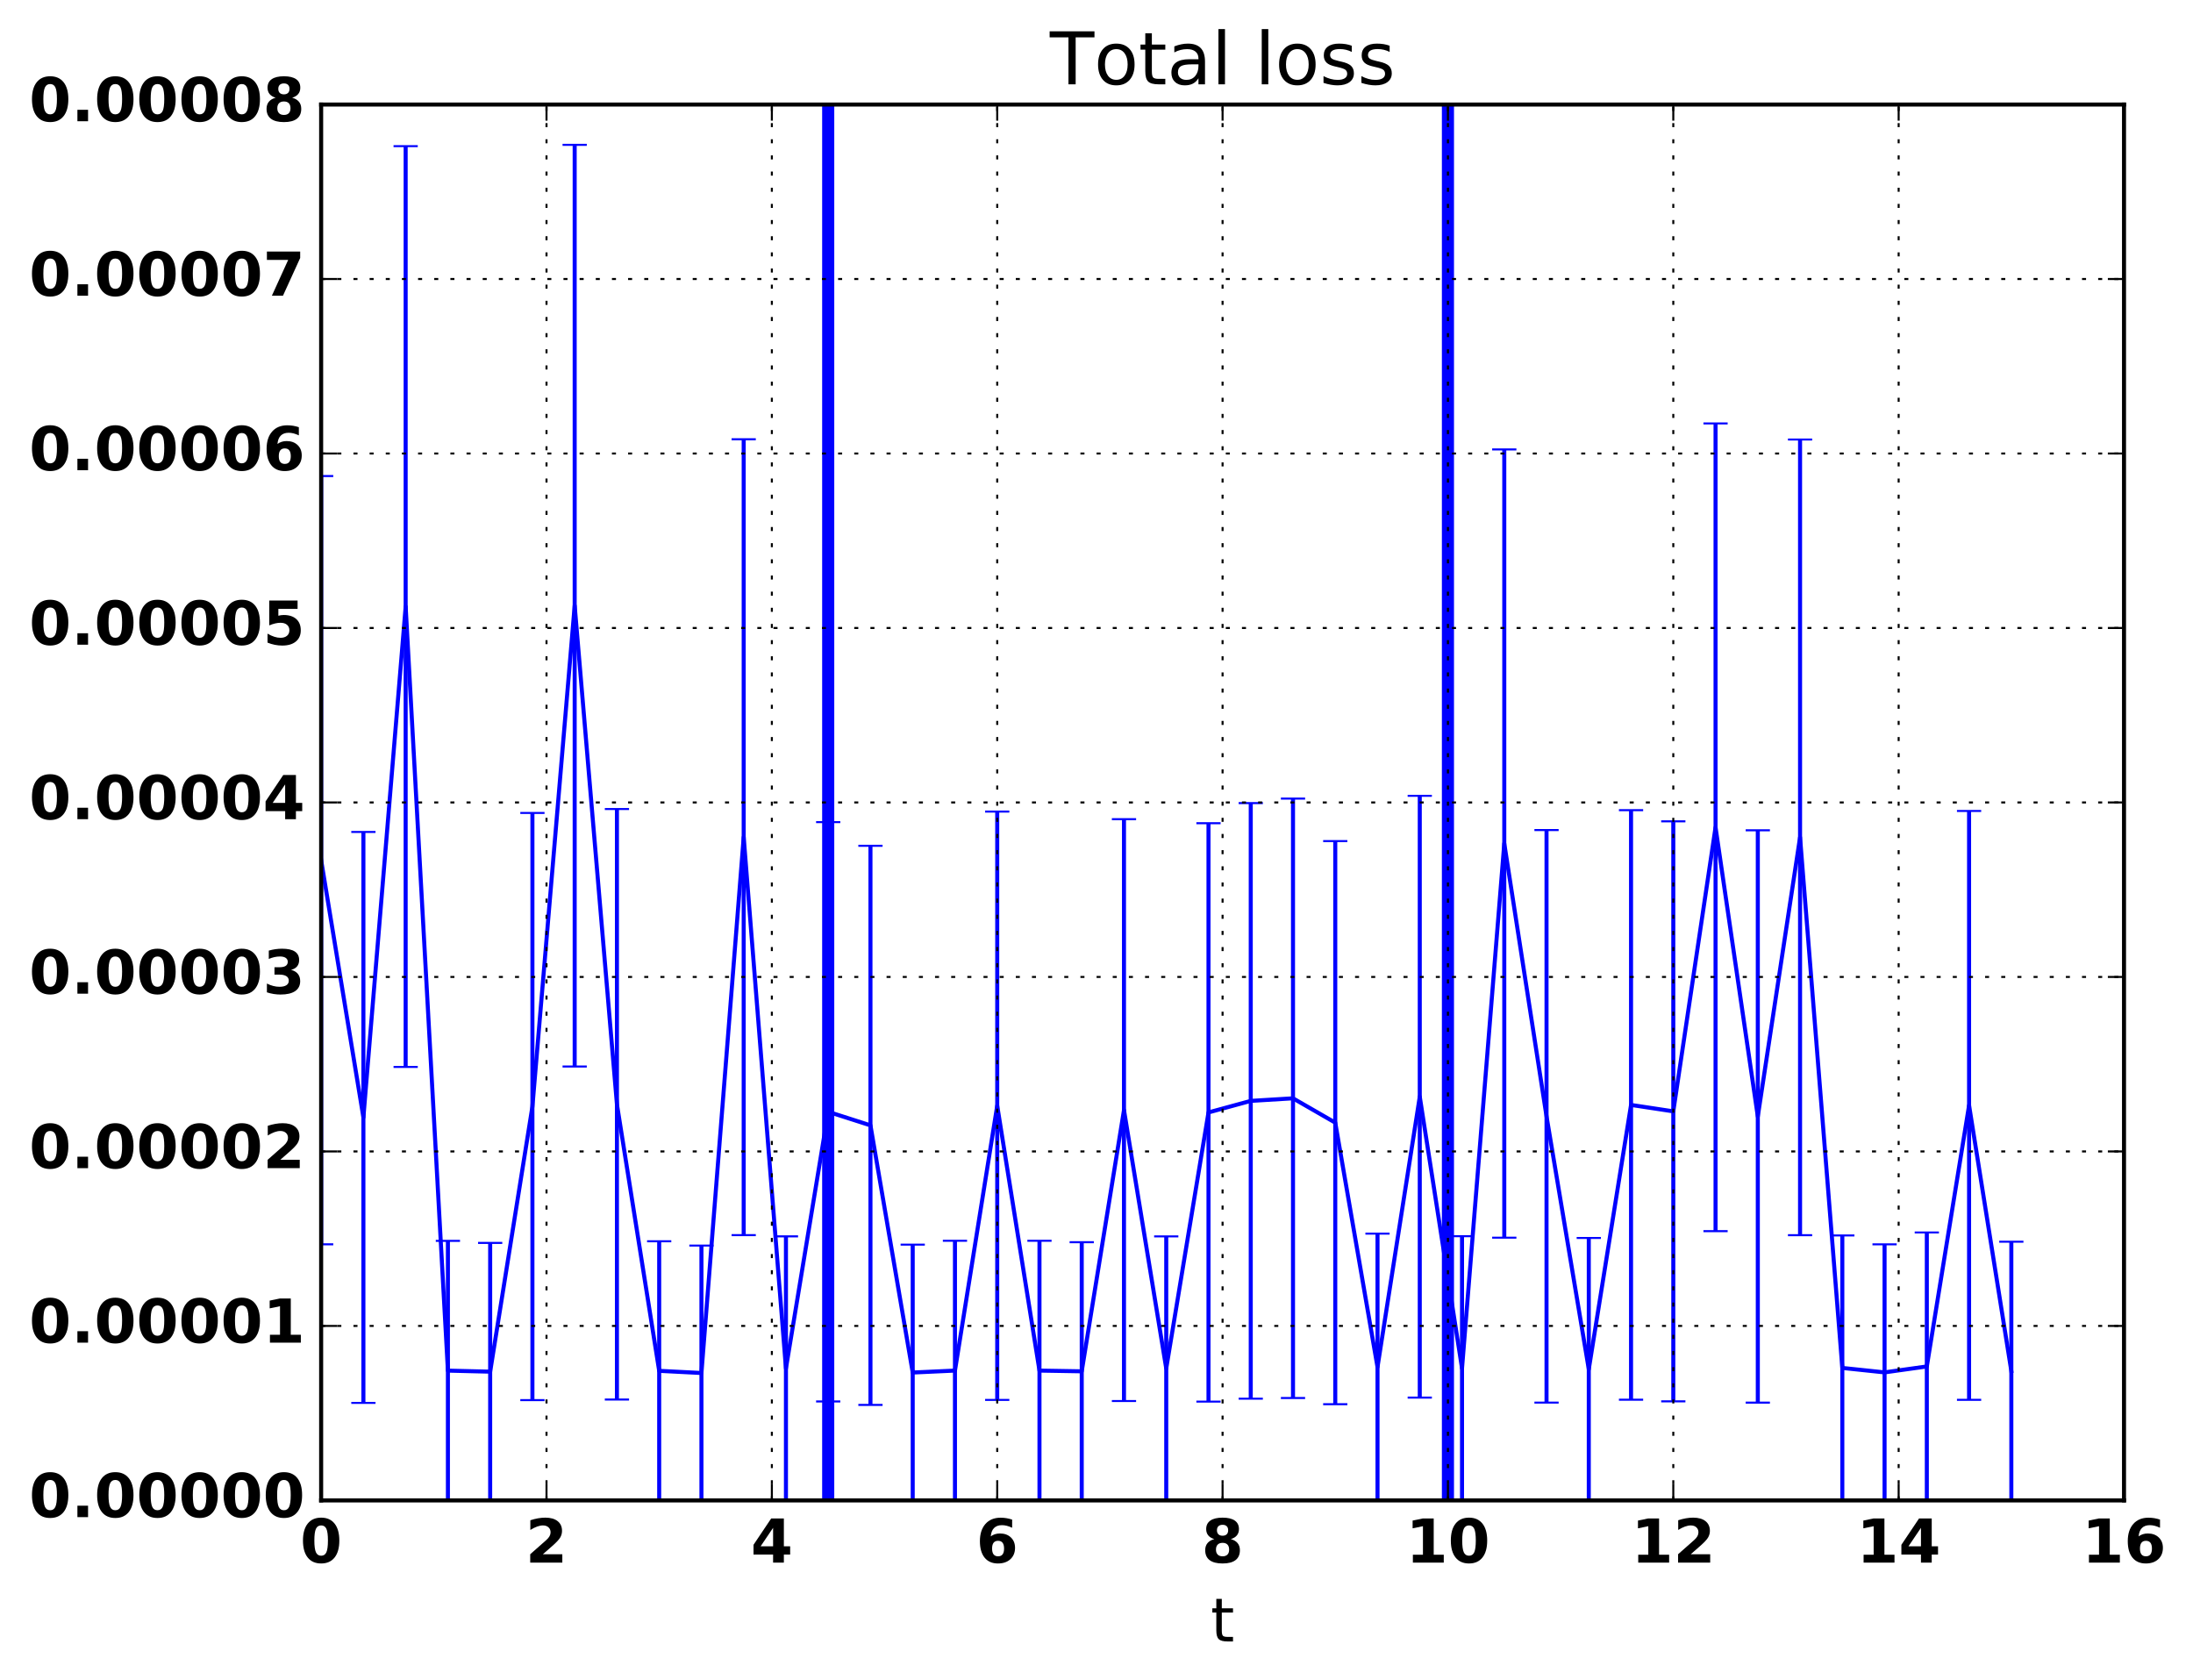 <?xml version="1.0" encoding="utf-8" standalone="no"?>
<!DOCTYPE svg PUBLIC "-//W3C//DTD SVG 1.1//EN"
  "http://www.w3.org/Graphics/SVG/1.1/DTD/svg11.dtd">
<!-- Created with matplotlib (http://matplotlib.org/) -->
<svg height="416pt" version="1.1" viewBox="0 0 543 416" width="543pt" xmlns="http://www.w3.org/2000/svg" xmlns:xlink="http://www.w3.org/1999/xlink">
 <defs>
  <style type="text/css">
*{stroke-linecap:butt;stroke-linejoin:round;stroke-miterlimit:100000;}
  </style>
 </defs>
 <g id="figure_1">
  <g id="patch_1">
   <path d="M 0 416.712 
L 543.555 416.712 
L 543.555 0 
L 0 0 
z
" style="fill:none;"/>
  </g>
  <g id="axes_1">
   <g id="patch_2">
    <path d="M 79.518 371.477 
L 525.918 371.477 
L 525.918 25.877 
L 79.518 25.877 
z
" style="fill:none;"/>
   </g>
   <g id="LineCollection_1">
    <path clip-path="url(#pb4198c07a5)" d="M 79.518 308.071 
L 79.518 117.857 
" style="fill:none;stroke:#0000ff;"/>
    <path clip-path="url(#pb4198c07a5)" d="M 89.98 347.331 
L 89.98 205.98 
" style="fill:none;stroke:#0000ff;"/>
    <path clip-path="url(#pb4198c07a5)" d="M 100.443 264.159 
L 100.443 36.185 
" style="fill:none;stroke:#0000ff;"/>
    <path clip-path="url(#pb4198c07a5)" d="M 110.905 371.477 
L 110.905 307.212 
" style="fill:none;stroke:#0000ff;"/>
    <path clip-path="url(#pb4198c07a5)" d="M 121.368 371.477 
L 121.368 307.724 
" style="fill:none;stroke:#0000ff;"/>
    <path clip-path="url(#pb4198c07a5)" d="M 131.83 346.644 
L 131.83 201.273 
" style="fill:none;stroke:#0000ff;"/>
    <path clip-path="url(#pb4198c07a5)" d="M 142.293 264.054 
L 142.293 35.856 
" style="fill:none;stroke:#0000ff;"/>
    <path clip-path="url(#pb4198c07a5)" d="M 152.755 346.502 
L 152.755 200.3 
" style="fill:none;stroke:#0000ff;"/>
    <path clip-path="url(#pb4198c07a5)" d="M 163.218 371.477 
L 163.218 307.314 
" style="fill:none;stroke:#0000ff;"/>
    <path clip-path="url(#pb4198c07a5)" d="M 173.68 371.477 
L 173.68 308.38 
" style="fill:none;stroke:#0000ff;"/>
    <path clip-path="url(#pb4198c07a5)" d="M 184.143 305.794 
L 184.143 108.753 
" style="fill:none;stroke:#0000ff;"/>
    <path clip-path="url(#pb4198c07a5)" d="M 194.605 371.477 
L 194.605 306.102 
" style="fill:none;stroke:#0000ff;"/>
    <path clip-path="url(#pb4198c07a5)" d="M 205.068 346.976 
L 205.068 203.545 
" style="fill:none;stroke:#0000ff;"/>
    <path clip-path="url(#pb4198c07a5)" d="M 215.53 347.83 
L 215.53 209.4 
" style="fill:none;stroke:#0000ff;"/>
    <path clip-path="url(#pb4198c07a5)" d="M 225.993 371.477 
L 225.993 308.15 
" style="fill:none;stroke:#0000ff;"/>
    <path clip-path="url(#pb4198c07a5)" d="M 236.455 371.477 
L 236.455 307.191 
" style="fill:none;stroke:#0000ff;"/>
    <path clip-path="url(#pb4198c07a5)" d="M 246.918 346.594 
L 246.918 200.932 
" style="fill:none;stroke:#0000ff;"/>
    <path clip-path="url(#pb4198c07a5)" d="M 257.38 371.477 
L 257.38 307.194 
" style="fill:none;stroke:#0000ff;"/>
    <path clip-path="url(#pb4198c07a5)" d="M 267.843 371.477 
L 267.843 307.546 
" style="fill:none;stroke:#0000ff;"/>
    <path clip-path="url(#pb4198c07a5)" d="M 278.305 346.869 
L 278.305 202.811 
" style="fill:none;stroke:#0000ff;"/>
    <path clip-path="url(#pb4198c07a5)" d="M 288.768 371.477 
L 288.768 306.108 
" style="fill:none;stroke:#0000ff;"/>
    <path clip-path="url(#pb4198c07a5)" d="M 299.23 347.015 
L 299.23 203.817 
" style="fill:none;stroke:#0000ff;"/>
    <path clip-path="url(#pb4198c07a5)" d="M 309.693 346.288 
L 309.693 198.834 
" style="fill:none;stroke:#0000ff;"/>
    <path clip-path="url(#pb4198c07a5)" d="M 320.155 346.126 
L 320.155 197.72 
" style="fill:none;stroke:#0000ff;"/>
    <path clip-path="url(#pb4198c07a5)" d="M 330.618 347.66 
L 330.618 208.235 
" style="fill:none;stroke:#0000ff;"/>
    <path clip-path="url(#pb4198c07a5)" d="M 341.08 371.477 
L 341.08 305.425 
" style="fill:none;stroke:#0000ff;"/>
    <path clip-path="url(#pb4198c07a5)" d="M 351.543 346.025 
L 351.543 197.028 
" style="fill:none;stroke:#0000ff;"/>
    <path clip-path="url(#pb4198c07a5)" d="M 362.005 371.477 
L 362.005 306.06 
" style="fill:none;stroke:#0000ff;"/>
    <path clip-path="url(#pb4198c07a5)" d="M 372.468 306.424 
L 372.468 111.273 
" style="fill:none;stroke:#0000ff;"/>
    <path clip-path="url(#pb4198c07a5)" d="M 382.93 347.262 
L 382.93 205.507 
" style="fill:none;stroke:#0000ff;"/>
    <path clip-path="url(#pb4198c07a5)" d="M 393.393 371.477 
L 393.393 306.5 
" style="fill:none;stroke:#0000ff;"/>
    <path clip-path="url(#pb4198c07a5)" d="M 403.855 346.543 
L 403.855 200.581 
" style="fill:none;stroke:#0000ff;"/>
    <path clip-path="url(#pb4198c07a5)" d="M 414.318 346.947 
L 414.318 203.348 
" style="fill:none;stroke:#0000ff;"/>
    <path clip-path="url(#pb4198c07a5)" d="M 424.78 304.814 
L 424.78 104.832 
" style="fill:none;stroke:#0000ff;"/>
    <path clip-path="url(#pb4198c07a5)" d="M 435.243 347.27 
L 435.243 205.565 
" style="fill:none;stroke:#0000ff;"/>
    <path clip-path="url(#pb4198c07a5)" d="M 445.705 305.81 
L 445.705 108.817 
" style="fill:none;stroke:#0000ff;"/>
    <path clip-path="url(#pb4198c07a5)" d="M 456.168 371.477 
L 456.168 305.873 
" style="fill:none;stroke:#0000ff;"/>
    <path clip-path="url(#pb4198c07a5)" d="M 466.63 371.477 
L 466.63 308.078 
" style="fill:none;stroke:#0000ff;"/>
    <path clip-path="url(#pb4198c07a5)" d="M 477.093 371.477 
L 477.093 305.137 
" style="fill:none;stroke:#0000ff;"/>
    <path clip-path="url(#pb4198c07a5)" d="M 487.555 346.572 
L 487.555 200.78 
" style="fill:none;stroke:#0000ff;"/>
    <path clip-path="url(#pb4198c07a5)" d="M 498.018 371.477 
L 498.018 307.424 
" style="fill:none;stroke:#0000ff;"/>
   </g>
   <g id="line2d_1">
    <defs>
     <path d="M 3 0 
L -3 -0 
" id="me21e048127" style="stroke:#0000ff;stroke-width:0.5;"/>
    </defs>
    <g clip-path="url(#pb4198c07a5)">
     <use style="fill:#0000ff;stroke:#0000ff;stroke-width:0.5;" x="79.518" xlink:href="#me21e048127" y="308.071"/>
     <use style="fill:#0000ff;stroke:#0000ff;stroke-width:0.5;" x="89.98" xlink:href="#me21e048127" y="347.331"/>
     <use style="fill:#0000ff;stroke:#0000ff;stroke-width:0.5;" x="100.443" xlink:href="#me21e048127" y="264.159"/>
     <use style="fill:#0000ff;stroke:#0000ff;stroke-width:0.5;" x="110.905" xlink:href="#me21e048127" y="371.477"/>
     <use style="fill:#0000ff;stroke:#0000ff;stroke-width:0.5;" x="121.368" xlink:href="#me21e048127" y="371.477"/>
     <use style="fill:#0000ff;stroke:#0000ff;stroke-width:0.5;" x="131.83" xlink:href="#me21e048127" y="346.644"/>
     <use style="fill:#0000ff;stroke:#0000ff;stroke-width:0.5;" x="142.293" xlink:href="#me21e048127" y="264.054"/>
     <use style="fill:#0000ff;stroke:#0000ff;stroke-width:0.5;" x="152.755" xlink:href="#me21e048127" y="346.502"/>
     <use style="fill:#0000ff;stroke:#0000ff;stroke-width:0.5;" x="163.218" xlink:href="#me21e048127" y="371.477"/>
     <use style="fill:#0000ff;stroke:#0000ff;stroke-width:0.5;" x="173.68" xlink:href="#me21e048127" y="371.477"/>
     <use style="fill:#0000ff;stroke:#0000ff;stroke-width:0.5;" x="184.143" xlink:href="#me21e048127" y="305.794"/>
     <use style="fill:#0000ff;stroke:#0000ff;stroke-width:0.5;" x="194.605" xlink:href="#me21e048127" y="371.477"/>
     <use style="fill:#0000ff;stroke:#0000ff;stroke-width:0.5;" x="205.068" xlink:href="#me21e048127" y="346.976"/>
     <use style="fill:#0000ff;stroke:#0000ff;stroke-width:0.5;" x="215.53" xlink:href="#me21e048127" y="347.83"/>
     <use style="fill:#0000ff;stroke:#0000ff;stroke-width:0.5;" x="225.993" xlink:href="#me21e048127" y="371.477"/>
     <use style="fill:#0000ff;stroke:#0000ff;stroke-width:0.5;" x="236.455" xlink:href="#me21e048127" y="371.477"/>
     <use style="fill:#0000ff;stroke:#0000ff;stroke-width:0.5;" x="246.918" xlink:href="#me21e048127" y="346.594"/>
     <use style="fill:#0000ff;stroke:#0000ff;stroke-width:0.5;" x="257.38" xlink:href="#me21e048127" y="371.477"/>
     <use style="fill:#0000ff;stroke:#0000ff;stroke-width:0.5;" x="267.843" xlink:href="#me21e048127" y="371.477"/>
     <use style="fill:#0000ff;stroke:#0000ff;stroke-width:0.5;" x="278.305" xlink:href="#me21e048127" y="346.869"/>
     <use style="fill:#0000ff;stroke:#0000ff;stroke-width:0.5;" x="288.768" xlink:href="#me21e048127" y="371.477"/>
     <use style="fill:#0000ff;stroke:#0000ff;stroke-width:0.5;" x="299.23" xlink:href="#me21e048127" y="347.015"/>
     <use style="fill:#0000ff;stroke:#0000ff;stroke-width:0.5;" x="309.693" xlink:href="#me21e048127" y="346.288"/>
     <use style="fill:#0000ff;stroke:#0000ff;stroke-width:0.5;" x="320.155" xlink:href="#me21e048127" y="346.126"/>
     <use style="fill:#0000ff;stroke:#0000ff;stroke-width:0.5;" x="330.618" xlink:href="#me21e048127" y="347.66"/>
     <use style="fill:#0000ff;stroke:#0000ff;stroke-width:0.5;" x="341.08" xlink:href="#me21e048127" y="371.477"/>
     <use style="fill:#0000ff;stroke:#0000ff;stroke-width:0.5;" x="351.543" xlink:href="#me21e048127" y="346.025"/>
     <use style="fill:#0000ff;stroke:#0000ff;stroke-width:0.5;" x="362.005" xlink:href="#me21e048127" y="371.477"/>
     <use style="fill:#0000ff;stroke:#0000ff;stroke-width:0.5;" x="372.468" xlink:href="#me21e048127" y="306.424"/>
     <use style="fill:#0000ff;stroke:#0000ff;stroke-width:0.5;" x="382.93" xlink:href="#me21e048127" y="347.262"/>
     <use style="fill:#0000ff;stroke:#0000ff;stroke-width:0.5;" x="393.393" xlink:href="#me21e048127" y="371.477"/>
     <use style="fill:#0000ff;stroke:#0000ff;stroke-width:0.5;" x="403.855" xlink:href="#me21e048127" y="346.543"/>
     <use style="fill:#0000ff;stroke:#0000ff;stroke-width:0.5;" x="414.318" xlink:href="#me21e048127" y="346.947"/>
     <use style="fill:#0000ff;stroke:#0000ff;stroke-width:0.5;" x="424.78" xlink:href="#me21e048127" y="304.814"/>
     <use style="fill:#0000ff;stroke:#0000ff;stroke-width:0.5;" x="435.243" xlink:href="#me21e048127" y="347.27"/>
     <use style="fill:#0000ff;stroke:#0000ff;stroke-width:0.5;" x="445.705" xlink:href="#me21e048127" y="305.81"/>
     <use style="fill:#0000ff;stroke:#0000ff;stroke-width:0.5;" x="456.168" xlink:href="#me21e048127" y="371.477"/>
     <use style="fill:#0000ff;stroke:#0000ff;stroke-width:0.5;" x="466.63" xlink:href="#me21e048127" y="371.477"/>
     <use style="fill:#0000ff;stroke:#0000ff;stroke-width:0.5;" x="477.093" xlink:href="#me21e048127" y="371.477"/>
     <use style="fill:#0000ff;stroke:#0000ff;stroke-width:0.5;" x="487.555" xlink:href="#me21e048127" y="346.572"/>
     <use style="fill:#0000ff;stroke:#0000ff;stroke-width:0.5;" x="498.018" xlink:href="#me21e048127" y="371.477"/>
    </g>
   </g>
   <g id="line2d_2">
    <g clip-path="url(#pb4198c07a5)">
     <use style="fill:#0000ff;stroke:#0000ff;stroke-width:0.5;" x="79.518" xlink:href="#me21e048127" y="117.857"/>
     <use style="fill:#0000ff;stroke:#0000ff;stroke-width:0.5;" x="89.98" xlink:href="#me21e048127" y="205.98"/>
     <use style="fill:#0000ff;stroke:#0000ff;stroke-width:0.5;" x="100.443" xlink:href="#me21e048127" y="36.185"/>
     <use style="fill:#0000ff;stroke:#0000ff;stroke-width:0.5;" x="110.905" xlink:href="#me21e048127" y="307.212"/>
     <use style="fill:#0000ff;stroke:#0000ff;stroke-width:0.5;" x="121.368" xlink:href="#me21e048127" y="307.724"/>
     <use style="fill:#0000ff;stroke:#0000ff;stroke-width:0.5;" x="131.83" xlink:href="#me21e048127" y="201.273"/>
     <use style="fill:#0000ff;stroke:#0000ff;stroke-width:0.5;" x="142.293" xlink:href="#me21e048127" y="35.856"/>
     <use style="fill:#0000ff;stroke:#0000ff;stroke-width:0.5;" x="152.755" xlink:href="#me21e048127" y="200.3"/>
     <use style="fill:#0000ff;stroke:#0000ff;stroke-width:0.5;" x="163.218" xlink:href="#me21e048127" y="307.314"/>
     <use style="fill:#0000ff;stroke:#0000ff;stroke-width:0.5;" x="173.68" xlink:href="#me21e048127" y="308.38"/>
     <use style="fill:#0000ff;stroke:#0000ff;stroke-width:0.5;" x="184.143" xlink:href="#me21e048127" y="108.753"/>
     <use style="fill:#0000ff;stroke:#0000ff;stroke-width:0.5;" x="194.605" xlink:href="#me21e048127" y="306.102"/>
     <use style="fill:#0000ff;stroke:#0000ff;stroke-width:0.5;" x="205.068" xlink:href="#me21e048127" y="203.545"/>
     <use style="fill:#0000ff;stroke:#0000ff;stroke-width:0.5;" x="215.53" xlink:href="#me21e048127" y="209.4"/>
     <use style="fill:#0000ff;stroke:#0000ff;stroke-width:0.5;" x="225.993" xlink:href="#me21e048127" y="308.15"/>
     <use style="fill:#0000ff;stroke:#0000ff;stroke-width:0.5;" x="236.455" xlink:href="#me21e048127" y="307.191"/>
     <use style="fill:#0000ff;stroke:#0000ff;stroke-width:0.5;" x="246.918" xlink:href="#me21e048127" y="200.932"/>
     <use style="fill:#0000ff;stroke:#0000ff;stroke-width:0.5;" x="257.38" xlink:href="#me21e048127" y="307.194"/>
     <use style="fill:#0000ff;stroke:#0000ff;stroke-width:0.5;" x="267.843" xlink:href="#me21e048127" y="307.546"/>
     <use style="fill:#0000ff;stroke:#0000ff;stroke-width:0.5;" x="278.305" xlink:href="#me21e048127" y="202.811"/>
     <use style="fill:#0000ff;stroke:#0000ff;stroke-width:0.5;" x="288.768" xlink:href="#me21e048127" y="306.108"/>
     <use style="fill:#0000ff;stroke:#0000ff;stroke-width:0.5;" x="299.23" xlink:href="#me21e048127" y="203.817"/>
     <use style="fill:#0000ff;stroke:#0000ff;stroke-width:0.5;" x="309.693" xlink:href="#me21e048127" y="198.834"/>
     <use style="fill:#0000ff;stroke:#0000ff;stroke-width:0.5;" x="320.155" xlink:href="#me21e048127" y="197.72"/>
     <use style="fill:#0000ff;stroke:#0000ff;stroke-width:0.5;" x="330.618" xlink:href="#me21e048127" y="208.235"/>
     <use style="fill:#0000ff;stroke:#0000ff;stroke-width:0.5;" x="341.08" xlink:href="#me21e048127" y="305.425"/>
     <use style="fill:#0000ff;stroke:#0000ff;stroke-width:0.5;" x="351.543" xlink:href="#me21e048127" y="197.028"/>
     <use style="fill:#0000ff;stroke:#0000ff;stroke-width:0.5;" x="362.005" xlink:href="#me21e048127" y="306.06"/>
     <use style="fill:#0000ff;stroke:#0000ff;stroke-width:0.5;" x="372.468" xlink:href="#me21e048127" y="111.273"/>
     <use style="fill:#0000ff;stroke:#0000ff;stroke-width:0.5;" x="382.93" xlink:href="#me21e048127" y="205.507"/>
     <use style="fill:#0000ff;stroke:#0000ff;stroke-width:0.5;" x="393.393" xlink:href="#me21e048127" y="306.5"/>
     <use style="fill:#0000ff;stroke:#0000ff;stroke-width:0.5;" x="403.855" xlink:href="#me21e048127" y="200.581"/>
     <use style="fill:#0000ff;stroke:#0000ff;stroke-width:0.5;" x="414.318" xlink:href="#me21e048127" y="203.348"/>
     <use style="fill:#0000ff;stroke:#0000ff;stroke-width:0.5;" x="424.78" xlink:href="#me21e048127" y="104.832"/>
     <use style="fill:#0000ff;stroke:#0000ff;stroke-width:0.5;" x="435.243" xlink:href="#me21e048127" y="205.565"/>
     <use style="fill:#0000ff;stroke:#0000ff;stroke-width:0.5;" x="445.705" xlink:href="#me21e048127" y="108.817"/>
     <use style="fill:#0000ff;stroke:#0000ff;stroke-width:0.5;" x="456.168" xlink:href="#me21e048127" y="305.873"/>
     <use style="fill:#0000ff;stroke:#0000ff;stroke-width:0.5;" x="466.63" xlink:href="#me21e048127" y="308.078"/>
     <use style="fill:#0000ff;stroke:#0000ff;stroke-width:0.5;" x="477.093" xlink:href="#me21e048127" y="305.137"/>
     <use style="fill:#0000ff;stroke:#0000ff;stroke-width:0.5;" x="487.555" xlink:href="#me21e048127" y="200.78"/>
     <use style="fill:#0000ff;stroke:#0000ff;stroke-width:0.5;" x="498.018" xlink:href="#me21e048127" y="307.424"/>
    </g>
   </g>
   <g id="line2d_3">
    <path clip-path="url(#pb4198c07a5)" d="M 79.518 212.964 
L 89.98 276.656 
L 100.443 150.172 
L 110.905 339.344 
L 121.368 339.6 
L 131.83 273.959 
L 142.293 149.955 
L 152.755 273.401 
L 163.218 339.395 
L 173.68 339.929 
L 184.143 207.274 
L 194.605 338.79 
L 205.068 275.261 
L 215.53 278.615 
L 225.993 339.814 
L 236.455 339.334 
L 246.918 273.763 
L 257.38 339.336 
L 267.843 339.512 
L 278.305 274.84 
L 288.768 338.793 
L 299.23 275.416 
L 309.693 272.561 
L 320.155 271.923 
L 330.618 277.948 
L 341.08 338.451 
L 351.543 271.527 
L 362.005 338.769 
L 372.468 208.849 
L 382.93 276.384 
L 393.393 338.989 
L 403.855 273.562 
L 414.318 275.148 
L 424.78 204.823 
L 435.243 276.418 
L 445.705 207.314 
L 456.168 338.675 
L 466.63 339.778 
L 477.093 338.307 
L 487.555 273.676 
L 498.018 339.451 
" style="fill:none;stroke:#0000ff;stroke-linecap:square;"/>
   </g>
   <g id="line2d_4">
    <path clip-path="url(#pb4198c07a5)" d="M 205.068 371.477 
L 205.068 25.877 
" style="fill:none;stroke:#0000ff;stroke-linecap:square;stroke-width:3.0;"/>
   </g>
   <g id="line2d_5">
    <path clip-path="url(#pb4198c07a5)" d="M 358.518 371.477 
L 358.518 25.877 
" style="fill:none;stroke:#0000ff;stroke-linecap:square;stroke-width:3.0;"/>
   </g>
   <g id="patch_3">
    <path d="M 525.918 371.477 
L 525.918 25.877 
" style="fill:none;stroke:#000000;stroke-linecap:square;stroke-linejoin:miter;"/>
   </g>
   <g id="patch_4">
    <path d="M 79.518 25.877 
L 525.918 25.877 
" style="fill:none;stroke:#000000;stroke-linecap:square;stroke-linejoin:miter;"/>
   </g>
   <g id="patch_5">
    <path d="M 79.518 371.477 
L 525.918 371.477 
" style="fill:none;stroke:#000000;stroke-linecap:square;stroke-linejoin:miter;"/>
   </g>
   <g id="patch_6">
    <path d="M 79.518 371.477 
L 79.518 25.877 
" style="fill:none;stroke:#000000;stroke-linecap:square;stroke-linejoin:miter;"/>
   </g>
   <g id="matplotlib.axis_1">
    <g id="xtick_1">
     <g id="line2d_6">
      <path clip-path="url(#pb4198c07a5)" d="M 79.518 371.477 
L 79.518 25.877 
" style="fill:none;stroke:#000000;stroke-dasharray:1,3;stroke-dashoffset:0.0;stroke-width:0.5;"/>
     </g>
     <g id="line2d_7">
      <defs>
       <path d="M 0 0 
L 0 -4 
" id="mf4da9d4b63" style="stroke:#000000;stroke-width:0.5;"/>
      </defs>
      <g>
       <use style="stroke:#000000;stroke-width:0.5;" x="79.518" xlink:href="#mf4da9d4b63" y="371.477"/>
      </g>
     </g>
     <g id="line2d_8">
      <defs>
       <path d="M 0 0 
L 0 4 
" id="m30df5aad90" style="stroke:#000000;stroke-width:0.5;"/>
      </defs>
      <g>
       <use style="stroke:#000000;stroke-width:0.5;" x="79.518" xlink:href="#m30df5aad90" y="25.877"/>
      </g>
     </g>
     <g id="text_1">
      <!-- 0 -->
      <defs>
       <path d="M 46 36.531 
Q 46 50.203 43.438 55.781 
Q 40.875 61.375 34.812 61.375 
Q 28.766 61.375 26.172 55.781 
Q 23.578 50.203 23.578 36.531 
Q 23.578 22.703 26.172 17.031 
Q 28.766 11.375 34.812 11.375 
Q 40.828 11.375 43.406 17.031 
Q 46 22.703 46 36.531 
M 64.797 36.375 
Q 64.797 18.266 56.984 8.422 
Q 49.172 -1.422 34.812 -1.422 
Q 20.406 -1.422 12.594 8.422 
Q 4.781 18.266 4.781 36.375 
Q 4.781 54.547 12.594 64.375 
Q 20.406 74.219 34.812 74.219 
Q 49.172 74.219 56.984 64.375 
Q 64.797 54.547 64.797 36.375 
" id="BitstreamVeraSans-Bold-30"/>
      </defs>
      <g transform="translate(74.3 386.875)scale(0.15 -0.15)">
       <use xlink:href="#BitstreamVeraSans-Bold-30"/>
      </g>
     </g>
    </g>
    <g id="xtick_2">
     <g id="line2d_9">
      <path clip-path="url(#pb4198c07a5)" d="M 135.318 371.477 
L 135.318 25.877 
" style="fill:none;stroke:#000000;stroke-dasharray:1,3;stroke-dashoffset:0.0;stroke-width:0.5;"/>
     </g>
     <g id="line2d_10">
      <g>
       <use style="stroke:#000000;stroke-width:0.5;" x="135.318" xlink:href="#mf4da9d4b63" y="371.477"/>
      </g>
     </g>
     <g id="line2d_11">
      <g>
       <use style="stroke:#000000;stroke-width:0.5;" x="135.318" xlink:href="#m30df5aad90" y="25.877"/>
      </g>
     </g>
     <g id="text_2">
      <!-- 2 -->
      <defs>
       <path d="M 28.812 13.812 
L 60.891 13.812 
L 60.891 0 
L 7.906 0 
L 7.906 13.812 
L 34.516 37.312 
Q 38.094 40.531 39.797 43.609 
Q 41.5 46.688 41.5 50 
Q 41.5 55.125 38.062 58.25 
Q 34.625 61.375 28.906 61.375 
Q 24.516 61.375 19.281 59.5 
Q 14.062 57.625 8.109 53.906 
L 8.109 69.922 
Q 14.453 72.016 20.656 73.109 
Q 26.859 74.219 32.812 74.219 
Q 45.906 74.219 53.156 68.453 
Q 60.406 62.703 60.406 52.391 
Q 60.406 46.438 57.328 41.281 
Q 54.25 36.141 44.391 27.484 
z
" id="BitstreamVeraSans-Bold-32"/>
      </defs>
      <g transform="translate(130.1 386.875)scale(0.15 -0.15)">
       <use xlink:href="#BitstreamVeraSans-Bold-32"/>
      </g>
     </g>
    </g>
    <g id="xtick_3">
     <g id="line2d_12">
      <path clip-path="url(#pb4198c07a5)" d="M 191.118 371.477 
L 191.118 25.877 
" style="fill:none;stroke:#000000;stroke-dasharray:1,3;stroke-dashoffset:0.0;stroke-width:0.5;"/>
     </g>
     <g id="line2d_13">
      <g>
       <use style="stroke:#000000;stroke-width:0.5;" x="191.118" xlink:href="#mf4da9d4b63" y="371.477"/>
      </g>
     </g>
     <g id="line2d_14">
      <g>
       <use style="stroke:#000000;stroke-width:0.5;" x="191.118" xlink:href="#m30df5aad90" y="25.877"/>
      </g>
     </g>
     <g id="text_3">
      <!-- 4 -->
      <defs>
       <path d="M 36.812 57.422 
L 16.219 26.906 
L 36.812 26.906 
z
M 33.688 72.906 
L 54.594 72.906 
L 54.594 26.906 
L 64.984 26.906 
L 64.984 13.281 
L 54.594 13.281 
L 54.594 0 
L 36.812 0 
L 36.812 13.281 
L 4.5 13.281 
L 4.5 29.391 
z
" id="BitstreamVeraSans-Bold-34"/>
      </defs>
      <g transform="translate(185.9 386.875)scale(0.15 -0.15)">
       <use xlink:href="#BitstreamVeraSans-Bold-34"/>
      </g>
     </g>
    </g>
    <g id="xtick_4">
     <g id="line2d_15">
      <path clip-path="url(#pb4198c07a5)" d="M 246.918 371.477 
L 246.918 25.877 
" style="fill:none;stroke:#000000;stroke-dasharray:1,3;stroke-dashoffset:0.0;stroke-width:0.5;"/>
     </g>
     <g id="line2d_16">
      <g>
       <use style="stroke:#000000;stroke-width:0.5;" x="246.918" xlink:href="#mf4da9d4b63" y="371.477"/>
      </g>
     </g>
     <g id="line2d_17">
      <g>
       <use style="stroke:#000000;stroke-width:0.5;" x="246.918" xlink:href="#m30df5aad90" y="25.877"/>
      </g>
     </g>
     <g id="text_4">
      <!-- 6 -->
      <defs>
       <path d="M 36.188 35.984 
Q 31.25 35.984 28.781 32.781 
Q 26.312 29.594 26.312 23.188 
Q 26.312 16.797 28.781 13.594 
Q 31.25 10.406 36.188 10.406 
Q 41.156 10.406 43.625 13.594 
Q 46.094 16.797 46.094 23.188 
Q 46.094 29.594 43.625 32.781 
Q 41.156 35.984 36.188 35.984 
M 59.422 71 
L 59.422 57.516 
Q 54.781 59.719 50.672 60.766 
Q 46.578 61.812 42.672 61.812 
Q 34.281 61.812 29.594 57.141 
Q 24.906 52.484 24.125 43.312 
Q 27.344 45.703 31.094 46.891 
Q 34.859 48.094 39.312 48.094 
Q 50.484 48.094 57.344 41.547 
Q 64.203 35.016 64.203 24.422 
Q 64.203 12.703 56.531 5.641 
Q 48.875 -1.422 35.984 -1.422 
Q 21.781 -1.422 13.984 8.172 
Q 6.203 17.781 6.203 35.406 
Q 6.203 53.469 15.312 63.797 
Q 24.422 74.125 40.281 74.125 
Q 45.312 74.125 50.047 73.344 
Q 54.781 72.562 59.422 71 
" id="BitstreamVeraSans-Bold-36"/>
      </defs>
      <g transform="translate(241.7 386.875)scale(0.15 -0.15)">
       <use xlink:href="#BitstreamVeraSans-Bold-36"/>
      </g>
     </g>
    </g>
    <g id="xtick_5">
     <g id="line2d_18">
      <path clip-path="url(#pb4198c07a5)" d="M 302.718 371.477 
L 302.718 25.877 
" style="fill:none;stroke:#000000;stroke-dasharray:1,3;stroke-dashoffset:0.0;stroke-width:0.5;"/>
     </g>
     <g id="line2d_19">
      <g>
       <use style="stroke:#000000;stroke-width:0.5;" x="302.718" xlink:href="#mf4da9d4b63" y="371.477"/>
      </g>
     </g>
     <g id="line2d_20">
      <g>
       <use style="stroke:#000000;stroke-width:0.5;" x="302.718" xlink:href="#m30df5aad90" y="25.877"/>
      </g>
     </g>
     <g id="text_5">
      <!-- 8 -->
      <defs>
       <path d="M 34.812 32.625 
Q 29.547 32.625 26.703 29.734 
Q 23.875 26.859 23.875 21.484 
Q 23.875 16.109 26.703 13.25 
Q 29.547 10.406 34.812 10.406 
Q 40.047 10.406 42.828 13.25 
Q 45.609 16.109 45.609 21.484 
Q 45.609 26.906 42.828 29.766 
Q 40.047 32.625 34.812 32.625 
M 21.094 38.812 
Q 14.453 40.828 11.078 44.969 
Q 7.719 49.125 7.719 55.328 
Q 7.719 64.547 14.594 69.375 
Q 21.484 74.219 34.812 74.219 
Q 48.047 74.219 54.922 69.406 
Q 61.812 64.594 61.812 55.328 
Q 61.812 49.125 58.422 44.969 
Q 55.031 40.828 48.391 38.812 
Q 55.812 36.766 59.594 32.156 
Q 63.375 27.547 63.375 20.516 
Q 63.375 9.672 56.172 4.125 
Q 48.969 -1.422 34.812 -1.422 
Q 20.609 -1.422 13.359 4.125 
Q 6.109 9.672 6.109 20.516 
Q 6.109 27.547 9.891 32.156 
Q 13.672 36.766 21.094 38.812 
M 25.484 53.422 
Q 25.484 49.078 27.906 46.734 
Q 30.328 44.391 34.812 44.391 
Q 39.203 44.391 41.594 46.734 
Q 44 49.078 44 53.422 
Q 44 57.766 41.594 60.078 
Q 39.203 62.406 34.812 62.406 
Q 30.328 62.406 27.906 60.062 
Q 25.484 57.719 25.484 53.422 
" id="BitstreamVeraSans-Bold-38"/>
      </defs>
      <g transform="translate(297.5 386.875)scale(0.15 -0.15)">
       <use xlink:href="#BitstreamVeraSans-Bold-38"/>
      </g>
     </g>
    </g>
    <g id="xtick_6">
     <g id="line2d_21">
      <path clip-path="url(#pb4198c07a5)" d="M 358.518 371.477 
L 358.518 25.877 
" style="fill:none;stroke:#000000;stroke-dasharray:1,3;stroke-dashoffset:0.0;stroke-width:0.5;"/>
     </g>
     <g id="line2d_22">
      <g>
       <use style="stroke:#000000;stroke-width:0.5;" x="358.518" xlink:href="#mf4da9d4b63" y="371.477"/>
      </g>
     </g>
     <g id="line2d_23">
      <g>
       <use style="stroke:#000000;stroke-width:0.5;" x="358.518" xlink:href="#m30df5aad90" y="25.877"/>
      </g>
     </g>
     <g id="text_6">
      <!-- 10 -->
      <defs>
       <path d="M 11.719 12.984 
L 28.328 12.984 
L 28.328 60.109 
L 11.281 56.594 
L 11.281 69.391 
L 28.219 72.906 
L 46.094 72.906 
L 46.094 12.984 
L 62.703 12.984 
L 62.703 0 
L 11.719 0 
z
" id="BitstreamVeraSans-Bold-31"/>
      </defs>
      <g transform="translate(348.081 386.875)scale(0.15 -0.15)">
       <use xlink:href="#BitstreamVeraSans-Bold-31"/>
       <use x="69.58" xlink:href="#BitstreamVeraSans-Bold-30"/>
      </g>
     </g>
    </g>
    <g id="xtick_7">
     <g id="line2d_24">
      <path clip-path="url(#pb4198c07a5)" d="M 414.318 371.477 
L 414.318 25.877 
" style="fill:none;stroke:#000000;stroke-dasharray:1,3;stroke-dashoffset:0.0;stroke-width:0.5;"/>
     </g>
     <g id="line2d_25">
      <g>
       <use style="stroke:#000000;stroke-width:0.5;" x="414.318" xlink:href="#mf4da9d4b63" y="371.477"/>
      </g>
     </g>
     <g id="line2d_26">
      <g>
       <use style="stroke:#000000;stroke-width:0.5;" x="414.318" xlink:href="#m30df5aad90" y="25.877"/>
      </g>
     </g>
     <g id="text_7">
      <!-- 12 -->
      <g transform="translate(403.881 386.875)scale(0.15 -0.15)">
       <use xlink:href="#BitstreamVeraSans-Bold-31"/>
       <use x="69.58" xlink:href="#BitstreamVeraSans-Bold-32"/>
      </g>
     </g>
    </g>
    <g id="xtick_8">
     <g id="line2d_27">
      <path clip-path="url(#pb4198c07a5)" d="M 470.118 371.477 
L 470.118 25.877 
" style="fill:none;stroke:#000000;stroke-dasharray:1,3;stroke-dashoffset:0.0;stroke-width:0.5;"/>
     </g>
     <g id="line2d_28">
      <g>
       <use style="stroke:#000000;stroke-width:0.5;" x="470.118" xlink:href="#mf4da9d4b63" y="371.477"/>
      </g>
     </g>
     <g id="line2d_29">
      <g>
       <use style="stroke:#000000;stroke-width:0.5;" x="470.118" xlink:href="#m30df5aad90" y="25.877"/>
      </g>
     </g>
     <g id="text_8">
      <!-- 14 -->
      <g transform="translate(459.681 386.875)scale(0.15 -0.15)">
       <use xlink:href="#BitstreamVeraSans-Bold-31"/>
       <use x="69.58" xlink:href="#BitstreamVeraSans-Bold-34"/>
      </g>
     </g>
    </g>
    <g id="xtick_9">
     <g id="line2d_30">
      <path clip-path="url(#pb4198c07a5)" d="M 525.918 371.477 
L 525.918 25.877 
" style="fill:none;stroke:#000000;stroke-dasharray:1,3;stroke-dashoffset:0.0;stroke-width:0.5;"/>
     </g>
     <g id="line2d_31">
      <g>
       <use style="stroke:#000000;stroke-width:0.5;" x="525.918" xlink:href="#mf4da9d4b63" y="371.477"/>
      </g>
     </g>
     <g id="line2d_32">
      <g>
       <use style="stroke:#000000;stroke-width:0.5;" x="525.918" xlink:href="#m30df5aad90" y="25.877"/>
      </g>
     </g>
     <g id="text_9">
      <!-- 16 -->
      <g transform="translate(515.481 386.875)scale(0.15 -0.15)">
       <use xlink:href="#BitstreamVeraSans-Bold-31"/>
       <use x="69.58" xlink:href="#BitstreamVeraSans-Bold-36"/>
      </g>
     </g>
    </g>
    <g id="text_10">
     <!-- t -->
     <defs>
      <path d="M 18.312 70.219 
L 18.312 54.688 
L 36.812 54.688 
L 36.812 47.703 
L 18.312 47.703 
L 18.312 18.016 
Q 18.312 11.328 20.141 9.422 
Q 21.969 7.516 27.594 7.516 
L 36.812 7.516 
L 36.812 0 
L 27.594 0 
Q 17.188 0 13.234 3.875 
Q 9.281 7.766 9.281 18.016 
L 9.281 47.703 
L 2.688 47.703 
L 2.688 54.688 
L 9.281 54.688 
L 9.281 70.219 
z
" id="BitstreamVeraSans-Roman-74"/>
     </defs>
     <g transform="translate(299.778 406.392)scale(0.15 -0.15)">
      <use xlink:href="#BitstreamVeraSans-Roman-74"/>
     </g>
    </g>
   </g>
   <g id="matplotlib.axis_2">
    <g id="ytick_1">
     <g id="line2d_33">
      <path clip-path="url(#pb4198c07a5)" d="M 79.518 371.477 
L 525.918 371.477 
" style="fill:none;stroke:#000000;stroke-dasharray:1,3;stroke-dashoffset:0.0;stroke-width:0.5;"/>
     </g>
     <g id="line2d_34">
      <defs>
       <path d="M 0 0 
L 4 0 
" id="m01349e4a32" style="stroke:#000000;stroke-width:0.5;"/>
      </defs>
      <g>
       <use style="stroke:#000000;stroke-width:0.5;" x="79.518" xlink:href="#m01349e4a32" y="371.477"/>
      </g>
     </g>
     <g id="line2d_35">
      <defs>
       <path d="M 0 0 
L -4 0 
" id="m9275c32f0d" style="stroke:#000000;stroke-width:0.5;"/>
      </defs>
      <g>
       <use style="stroke:#000000;stroke-width:0.5;" x="525.918" xlink:href="#m9275c32f0d" y="371.477"/>
      </g>
     </g>
     <g id="text_11">
      <!-- 0.00000 -->
      <defs>
       <path d="M 10.203 18.891 
L 27.781 18.891 
L 27.781 0 
L 10.203 0 
z
" id="BitstreamVeraSans-Bold-2e"/>
      </defs>
      <g transform="translate(7.2 375.616)scale(0.15 -0.15)">
       <use xlink:href="#BitstreamVeraSans-Bold-30"/>
       <use x="69.58" xlink:href="#BitstreamVeraSans-Bold-2e"/>
       <use x="107.568" xlink:href="#BitstreamVeraSans-Bold-30"/>
       <use x="177.148" xlink:href="#BitstreamVeraSans-Bold-30"/>
       <use x="246.729" xlink:href="#BitstreamVeraSans-Bold-30"/>
       <use x="316.309" xlink:href="#BitstreamVeraSans-Bold-30"/>
       <use x="385.889" xlink:href="#BitstreamVeraSans-Bold-30"/>
      </g>
     </g>
    </g>
    <g id="ytick_2">
     <g id="line2d_36">
      <path clip-path="url(#pb4198c07a5)" d="M 79.518 328.277 
L 525.918 328.277 
" style="fill:none;stroke:#000000;stroke-dasharray:1,3;stroke-dashoffset:0.0;stroke-width:0.5;"/>
     </g>
     <g id="line2d_37">
      <g>
       <use style="stroke:#000000;stroke-width:0.5;" x="79.518" xlink:href="#m01349e4a32" y="328.277"/>
      </g>
     </g>
     <g id="line2d_38">
      <g>
       <use style="stroke:#000000;stroke-width:0.5;" x="525.918" xlink:href="#m9275c32f0d" y="328.277"/>
      </g>
     </g>
     <g id="text_12">
      <!-- 0.00001 -->
      <g transform="translate(7.2 332.416)scale(0.15 -0.15)">
       <use xlink:href="#BitstreamVeraSans-Bold-30"/>
       <use x="69.58" xlink:href="#BitstreamVeraSans-Bold-2e"/>
       <use x="107.568" xlink:href="#BitstreamVeraSans-Bold-30"/>
       <use x="177.148" xlink:href="#BitstreamVeraSans-Bold-30"/>
       <use x="246.729" xlink:href="#BitstreamVeraSans-Bold-30"/>
       <use x="316.309" xlink:href="#BitstreamVeraSans-Bold-30"/>
       <use x="385.889" xlink:href="#BitstreamVeraSans-Bold-31"/>
      </g>
     </g>
    </g>
    <g id="ytick_3">
     <g id="line2d_39">
      <path clip-path="url(#pb4198c07a5)" d="M 79.518 285.077 
L 525.918 285.077 
" style="fill:none;stroke:#000000;stroke-dasharray:1,3;stroke-dashoffset:0.0;stroke-width:0.5;"/>
     </g>
     <g id="line2d_40">
      <g>
       <use style="stroke:#000000;stroke-width:0.5;" x="79.518" xlink:href="#m01349e4a32" y="285.077"/>
      </g>
     </g>
     <g id="line2d_41">
      <g>
       <use style="stroke:#000000;stroke-width:0.5;" x="525.918" xlink:href="#m9275c32f0d" y="285.077"/>
      </g>
     </g>
     <g id="text_13">
      <!-- 0.00002 -->
      <g transform="translate(7.2 289.216)scale(0.15 -0.15)">
       <use xlink:href="#BitstreamVeraSans-Bold-30"/>
       <use x="69.58" xlink:href="#BitstreamVeraSans-Bold-2e"/>
       <use x="107.568" xlink:href="#BitstreamVeraSans-Bold-30"/>
       <use x="177.148" xlink:href="#BitstreamVeraSans-Bold-30"/>
       <use x="246.729" xlink:href="#BitstreamVeraSans-Bold-30"/>
       <use x="316.309" xlink:href="#BitstreamVeraSans-Bold-30"/>
       <use x="385.889" xlink:href="#BitstreamVeraSans-Bold-32"/>
      </g>
     </g>
    </g>
    <g id="ytick_4">
     <g id="line2d_42">
      <path clip-path="url(#pb4198c07a5)" d="M 79.518 241.877 
L 525.918 241.877 
" style="fill:none;stroke:#000000;stroke-dasharray:1,3;stroke-dashoffset:0.0;stroke-width:0.5;"/>
     </g>
     <g id="line2d_43">
      <g>
       <use style="stroke:#000000;stroke-width:0.5;" x="79.518" xlink:href="#m01349e4a32" y="241.877"/>
      </g>
     </g>
     <g id="line2d_44">
      <g>
       <use style="stroke:#000000;stroke-width:0.5;" x="525.918" xlink:href="#m9275c32f0d" y="241.877"/>
      </g>
     </g>
     <g id="text_14">
      <!-- 0.00003 -->
      <defs>
       <path d="M 46.578 39.312 
Q 53.953 37.406 57.781 32.688 
Q 61.625 27.984 61.625 20.703 
Q 61.625 9.859 53.312 4.219 
Q 45.016 -1.422 29.109 -1.422 
Q 23.484 -1.422 17.844 -0.516 
Q 12.203 0.391 6.688 2.203 
L 6.688 16.703 
Q 11.969 14.062 17.156 12.719 
Q 22.359 11.375 27.391 11.375 
Q 34.859 11.375 38.844 13.953 
Q 42.828 16.547 42.828 21.391 
Q 42.828 26.375 38.75 28.938 
Q 34.672 31.5 26.703 31.5 
L 19.188 31.5 
L 19.188 43.609 
L 27.094 43.609 
Q 34.188 43.609 37.641 45.828 
Q 41.109 48.047 41.109 52.594 
Q 41.109 56.781 37.734 59.078 
Q 34.375 61.375 28.219 61.375 
Q 23.688 61.375 19.047 60.344 
Q 14.406 59.328 9.812 57.328 
L 9.812 71.094 
Q 15.375 72.656 20.844 73.438 
Q 26.312 74.219 31.594 74.219 
Q 45.797 74.219 52.844 69.547 
Q 59.906 64.891 59.906 55.516 
Q 59.906 49.125 56.531 45.047 
Q 53.172 40.969 46.578 39.312 
" id="BitstreamVeraSans-Bold-33"/>
      </defs>
      <g transform="translate(7.2 246.016)scale(0.15 -0.15)">
       <use xlink:href="#BitstreamVeraSans-Bold-30"/>
       <use x="69.58" xlink:href="#BitstreamVeraSans-Bold-2e"/>
       <use x="107.568" xlink:href="#BitstreamVeraSans-Bold-30"/>
       <use x="177.148" xlink:href="#BitstreamVeraSans-Bold-30"/>
       <use x="246.729" xlink:href="#BitstreamVeraSans-Bold-30"/>
       <use x="316.309" xlink:href="#BitstreamVeraSans-Bold-30"/>
       <use x="385.889" xlink:href="#BitstreamVeraSans-Bold-33"/>
      </g>
     </g>
    </g>
    <g id="ytick_5">
     <g id="line2d_45">
      <path clip-path="url(#pb4198c07a5)" d="M 79.518 198.677 
L 525.918 198.677 
" style="fill:none;stroke:#000000;stroke-dasharray:1,3;stroke-dashoffset:0.0;stroke-width:0.5;"/>
     </g>
     <g id="line2d_46">
      <g>
       <use style="stroke:#000000;stroke-width:0.5;" x="79.518" xlink:href="#m01349e4a32" y="198.677"/>
      </g>
     </g>
     <g id="line2d_47">
      <g>
       <use style="stroke:#000000;stroke-width:0.5;" x="525.918" xlink:href="#m9275c32f0d" y="198.677"/>
      </g>
     </g>
     <g id="text_15">
      <!-- 0.00004 -->
      <g transform="translate(7.2 202.816)scale(0.15 -0.15)">
       <use xlink:href="#BitstreamVeraSans-Bold-30"/>
       <use x="69.58" xlink:href="#BitstreamVeraSans-Bold-2e"/>
       <use x="107.568" xlink:href="#BitstreamVeraSans-Bold-30"/>
       <use x="177.148" xlink:href="#BitstreamVeraSans-Bold-30"/>
       <use x="246.729" xlink:href="#BitstreamVeraSans-Bold-30"/>
       <use x="316.309" xlink:href="#BitstreamVeraSans-Bold-30"/>
       <use x="385.889" xlink:href="#BitstreamVeraSans-Bold-34"/>
      </g>
     </g>
    </g>
    <g id="ytick_6">
     <g id="line2d_48">
      <path clip-path="url(#pb4198c07a5)" d="M 79.518 155.477 
L 525.918 155.477 
" style="fill:none;stroke:#000000;stroke-dasharray:1,3;stroke-dashoffset:0.0;stroke-width:0.5;"/>
     </g>
     <g id="line2d_49">
      <g>
       <use style="stroke:#000000;stroke-width:0.5;" x="79.518" xlink:href="#m01349e4a32" y="155.477"/>
      </g>
     </g>
     <g id="line2d_50">
      <g>
       <use style="stroke:#000000;stroke-width:0.5;" x="525.918" xlink:href="#m9275c32f0d" y="155.477"/>
      </g>
     </g>
     <g id="text_16">
      <!-- 0.00005 -->
      <defs>
       <path d="M 10.594 72.906 
L 57.328 72.906 
L 57.328 59.078 
L 25.594 59.078 
L 25.594 47.797 
Q 27.734 48.391 29.906 48.703 
Q 32.078 49.031 34.422 49.031 
Q 47.75 49.031 55.172 42.359 
Q 62.594 35.688 62.594 23.781 
Q 62.594 11.969 54.516 5.266 
Q 46.438 -1.422 32.078 -1.422 
Q 25.875 -1.422 19.797 -0.219 
Q 13.719 0.984 7.719 3.422 
L 7.719 18.219 
Q 13.672 14.797 19.016 13.078 
Q 24.359 11.375 29.109 11.375 
Q 35.938 11.375 39.859 14.719 
Q 43.797 18.062 43.797 23.781 
Q 43.797 29.547 39.859 32.859 
Q 35.938 36.188 29.109 36.188 
Q 25.047 36.188 20.453 35.125 
Q 15.875 34.078 10.594 31.891 
z
" id="BitstreamVeraSans-Bold-35"/>
      </defs>
      <g transform="translate(7.2 159.616)scale(0.15 -0.15)">
       <use xlink:href="#BitstreamVeraSans-Bold-30"/>
       <use x="69.58" xlink:href="#BitstreamVeraSans-Bold-2e"/>
       <use x="107.568" xlink:href="#BitstreamVeraSans-Bold-30"/>
       <use x="177.148" xlink:href="#BitstreamVeraSans-Bold-30"/>
       <use x="246.729" xlink:href="#BitstreamVeraSans-Bold-30"/>
       <use x="316.309" xlink:href="#BitstreamVeraSans-Bold-30"/>
       <use x="385.889" xlink:href="#BitstreamVeraSans-Bold-35"/>
      </g>
     </g>
    </g>
    <g id="ytick_7">
     <g id="line2d_51">
      <path clip-path="url(#pb4198c07a5)" d="M 79.518 112.277 
L 525.918 112.277 
" style="fill:none;stroke:#000000;stroke-dasharray:1,3;stroke-dashoffset:0.0;stroke-width:0.5;"/>
     </g>
     <g id="line2d_52">
      <g>
       <use style="stroke:#000000;stroke-width:0.5;" x="79.518" xlink:href="#m01349e4a32" y="112.277"/>
      </g>
     </g>
     <g id="line2d_53">
      <g>
       <use style="stroke:#000000;stroke-width:0.5;" x="525.918" xlink:href="#m9275c32f0d" y="112.277"/>
      </g>
     </g>
     <g id="text_17">
      <!-- 0.00006 -->
      <g transform="translate(7.2 116.416)scale(0.15 -0.15)">
       <use xlink:href="#BitstreamVeraSans-Bold-30"/>
       <use x="69.58" xlink:href="#BitstreamVeraSans-Bold-2e"/>
       <use x="107.568" xlink:href="#BitstreamVeraSans-Bold-30"/>
       <use x="177.148" xlink:href="#BitstreamVeraSans-Bold-30"/>
       <use x="246.729" xlink:href="#BitstreamVeraSans-Bold-30"/>
       <use x="316.309" xlink:href="#BitstreamVeraSans-Bold-30"/>
       <use x="385.889" xlink:href="#BitstreamVeraSans-Bold-36"/>
      </g>
     </g>
    </g>
    <g id="ytick_8">
     <g id="line2d_54">
      <path clip-path="url(#pb4198c07a5)" d="M 79.518 69.077 
L 525.918 69.077 
" style="fill:none;stroke:#000000;stroke-dasharray:1,3;stroke-dashoffset:0.0;stroke-width:0.5;"/>
     </g>
     <g id="line2d_55">
      <g>
       <use style="stroke:#000000;stroke-width:0.5;" x="79.518" xlink:href="#m01349e4a32" y="69.077"/>
      </g>
     </g>
     <g id="line2d_56">
      <g>
       <use style="stroke:#000000;stroke-width:0.5;" x="525.918" xlink:href="#m9275c32f0d" y="69.077"/>
      </g>
     </g>
     <g id="text_18">
      <!-- 0.00007 -->
      <defs>
       <path d="M 6.688 72.906 
L 61.625 72.906 
L 61.625 62.312 
L 33.203 0 
L 14.891 0 
L 41.797 59.078 
L 6.688 59.078 
z
" id="BitstreamVeraSans-Bold-37"/>
      </defs>
      <g transform="translate(7.2 73.216)scale(0.15 -0.15)">
       <use xlink:href="#BitstreamVeraSans-Bold-30"/>
       <use x="69.58" xlink:href="#BitstreamVeraSans-Bold-2e"/>
       <use x="107.568" xlink:href="#BitstreamVeraSans-Bold-30"/>
       <use x="177.148" xlink:href="#BitstreamVeraSans-Bold-30"/>
       <use x="246.729" xlink:href="#BitstreamVeraSans-Bold-30"/>
       <use x="316.309" xlink:href="#BitstreamVeraSans-Bold-30"/>
       <use x="385.889" xlink:href="#BitstreamVeraSans-Bold-37"/>
      </g>
     </g>
    </g>
    <g id="ytick_9">
     <g id="line2d_57">
      <path clip-path="url(#pb4198c07a5)" d="M 79.518 25.877 
L 525.918 25.877 
" style="fill:none;stroke:#000000;stroke-dasharray:1,3;stroke-dashoffset:0.0;stroke-width:0.5;"/>
     </g>
     <g id="line2d_58">
      <g>
       <use style="stroke:#000000;stroke-width:0.5;" x="79.518" xlink:href="#m01349e4a32" y="25.877"/>
      </g>
     </g>
     <g id="line2d_59">
      <g>
       <use style="stroke:#000000;stroke-width:0.5;" x="525.918" xlink:href="#m9275c32f0d" y="25.877"/>
      </g>
     </g>
     <g id="text_19">
      <!-- 0.00008 -->
      <g transform="translate(7.2 30.016)scale(0.15 -0.15)">
       <use xlink:href="#BitstreamVeraSans-Bold-30"/>
       <use x="69.58" xlink:href="#BitstreamVeraSans-Bold-2e"/>
       <use x="107.568" xlink:href="#BitstreamVeraSans-Bold-30"/>
       <use x="177.148" xlink:href="#BitstreamVeraSans-Bold-30"/>
       <use x="246.729" xlink:href="#BitstreamVeraSans-Bold-30"/>
       <use x="316.309" xlink:href="#BitstreamVeraSans-Bold-30"/>
       <use x="385.889" xlink:href="#BitstreamVeraSans-Bold-38"/>
      </g>
     </g>
    </g>
   </g>
   <g id="text_20">
    <!-- Total loss -->
    <defs>
     <path d="M 9.422 75.984 
L 18.406 75.984 
L 18.406 0 
L 9.422 0 
z
" id="BitstreamVeraSans-Roman-6c"/>
     <path d="M -0.297 72.906 
L 61.375 72.906 
L 61.375 64.594 
L 35.5 64.594 
L 35.5 0 
L 25.594 0 
L 25.594 64.594 
L -0.297 64.594 
z
" id="BitstreamVeraSans-Roman-54"/>
     <path d="M 30.609 48.391 
Q 23.391 48.391 19.188 42.75 
Q 14.984 37.109 14.984 27.297 
Q 14.984 17.484 19.156 11.844 
Q 23.344 6.203 30.609 6.203 
Q 37.797 6.203 41.984 11.859 
Q 46.188 17.531 46.188 27.297 
Q 46.188 37.016 41.984 42.703 
Q 37.797 48.391 30.609 48.391 
M 30.609 56 
Q 42.328 56 49.016 48.375 
Q 55.719 40.766 55.719 27.297 
Q 55.719 13.875 49.016 6.219 
Q 42.328 -1.422 30.609 -1.422 
Q 18.844 -1.422 12.172 6.219 
Q 5.516 13.875 5.516 27.297 
Q 5.516 40.766 12.172 48.375 
Q 18.844 56 30.609 56 
" id="BitstreamVeraSans-Roman-6f"/>
     <path d="M 44.281 53.078 
L 44.281 44.578 
Q 40.484 46.531 36.375 47.5 
Q 32.281 48.484 27.875 48.484 
Q 21.188 48.484 17.844 46.438 
Q 14.5 44.391 14.5 40.281 
Q 14.5 37.156 16.891 35.375 
Q 19.281 33.594 26.516 31.984 
L 29.594 31.297 
Q 39.156 29.25 43.188 25.516 
Q 47.219 21.781 47.219 15.094 
Q 47.219 7.469 41.188 3.016 
Q 35.156 -1.422 24.609 -1.422 
Q 20.219 -1.422 15.453 -0.562 
Q 10.688 0.297 5.422 2 
L 5.422 11.281 
Q 10.406 8.688 15.234 7.391 
Q 20.062 6.109 24.812 6.109 
Q 31.156 6.109 34.562 8.281 
Q 37.984 10.453 37.984 14.406 
Q 37.984 18.062 35.516 20.016 
Q 33.062 21.969 24.703 23.781 
L 21.578 24.516 
Q 13.234 26.266 9.516 29.906 
Q 5.812 33.547 5.812 39.891 
Q 5.812 47.609 11.281 51.797 
Q 16.75 56 26.812 56 
Q 31.781 56 36.172 55.266 
Q 40.578 54.547 44.281 53.078 
" id="BitstreamVeraSans-Roman-73"/>
     <path d="M 34.281 27.484 
Q 23.391 27.484 19.188 25 
Q 14.984 22.516 14.984 16.5 
Q 14.984 11.719 18.141 8.906 
Q 21.297 6.109 26.703 6.109 
Q 34.188 6.109 38.703 11.406 
Q 43.219 16.703 43.219 25.484 
L 43.219 27.484 
z
M 52.203 31.203 
L 52.203 0 
L 43.219 0 
L 43.219 8.297 
Q 40.141 3.328 35.547 0.953 
Q 30.953 -1.422 24.312 -1.422 
Q 15.922 -1.422 10.953 3.297 
Q 6 8.016 6 15.922 
Q 6 25.141 12.172 29.828 
Q 18.359 34.516 30.609 34.516 
L 43.219 34.516 
L 43.219 35.406 
Q 43.219 41.609 39.141 45 
Q 35.062 48.391 27.688 48.391 
Q 23 48.391 18.547 47.266 
Q 14.109 46.141 10.016 43.891 
L 10.016 52.203 
Q 14.938 54.109 19.578 55.047 
Q 24.219 56 28.609 56 
Q 40.484 56 46.344 49.844 
Q 52.203 43.703 52.203 31.203 
" id="BitstreamVeraSans-Roman-61"/>
     <path id="BitstreamVeraSans-Roman-20"/>
    </defs>
    <g transform="translate(259.95 20.877)scale(0.18 -0.18)">
     <use xlink:href="#BitstreamVeraSans-Roman-54"/>
     <use x="60.818" xlink:href="#BitstreamVeraSans-Roman-6f"/>
     <use x="122.0" xlink:href="#BitstreamVeraSans-Roman-74"/>
     <use x="161.209" xlink:href="#BitstreamVeraSans-Roman-61"/>
     <use x="222.488" xlink:href="#BitstreamVeraSans-Roman-6c"/>
     <use x="250.271" xlink:href="#BitstreamVeraSans-Roman-20"/>
     <use x="282.059" xlink:href="#BitstreamVeraSans-Roman-6c"/>
     <use x="309.842" xlink:href="#BitstreamVeraSans-Roman-6f"/>
     <use x="371.023" xlink:href="#BitstreamVeraSans-Roman-73"/>
     <use x="423.123" xlink:href="#BitstreamVeraSans-Roman-73"/>
    </g>
   </g>
  </g>
 </g>
 <defs>
  <clipPath id="pb4198c07a5">
   <rect height="345.6" width="446.4" x="79.518" y="25.877"/>
  </clipPath>
 </defs>
</svg>
